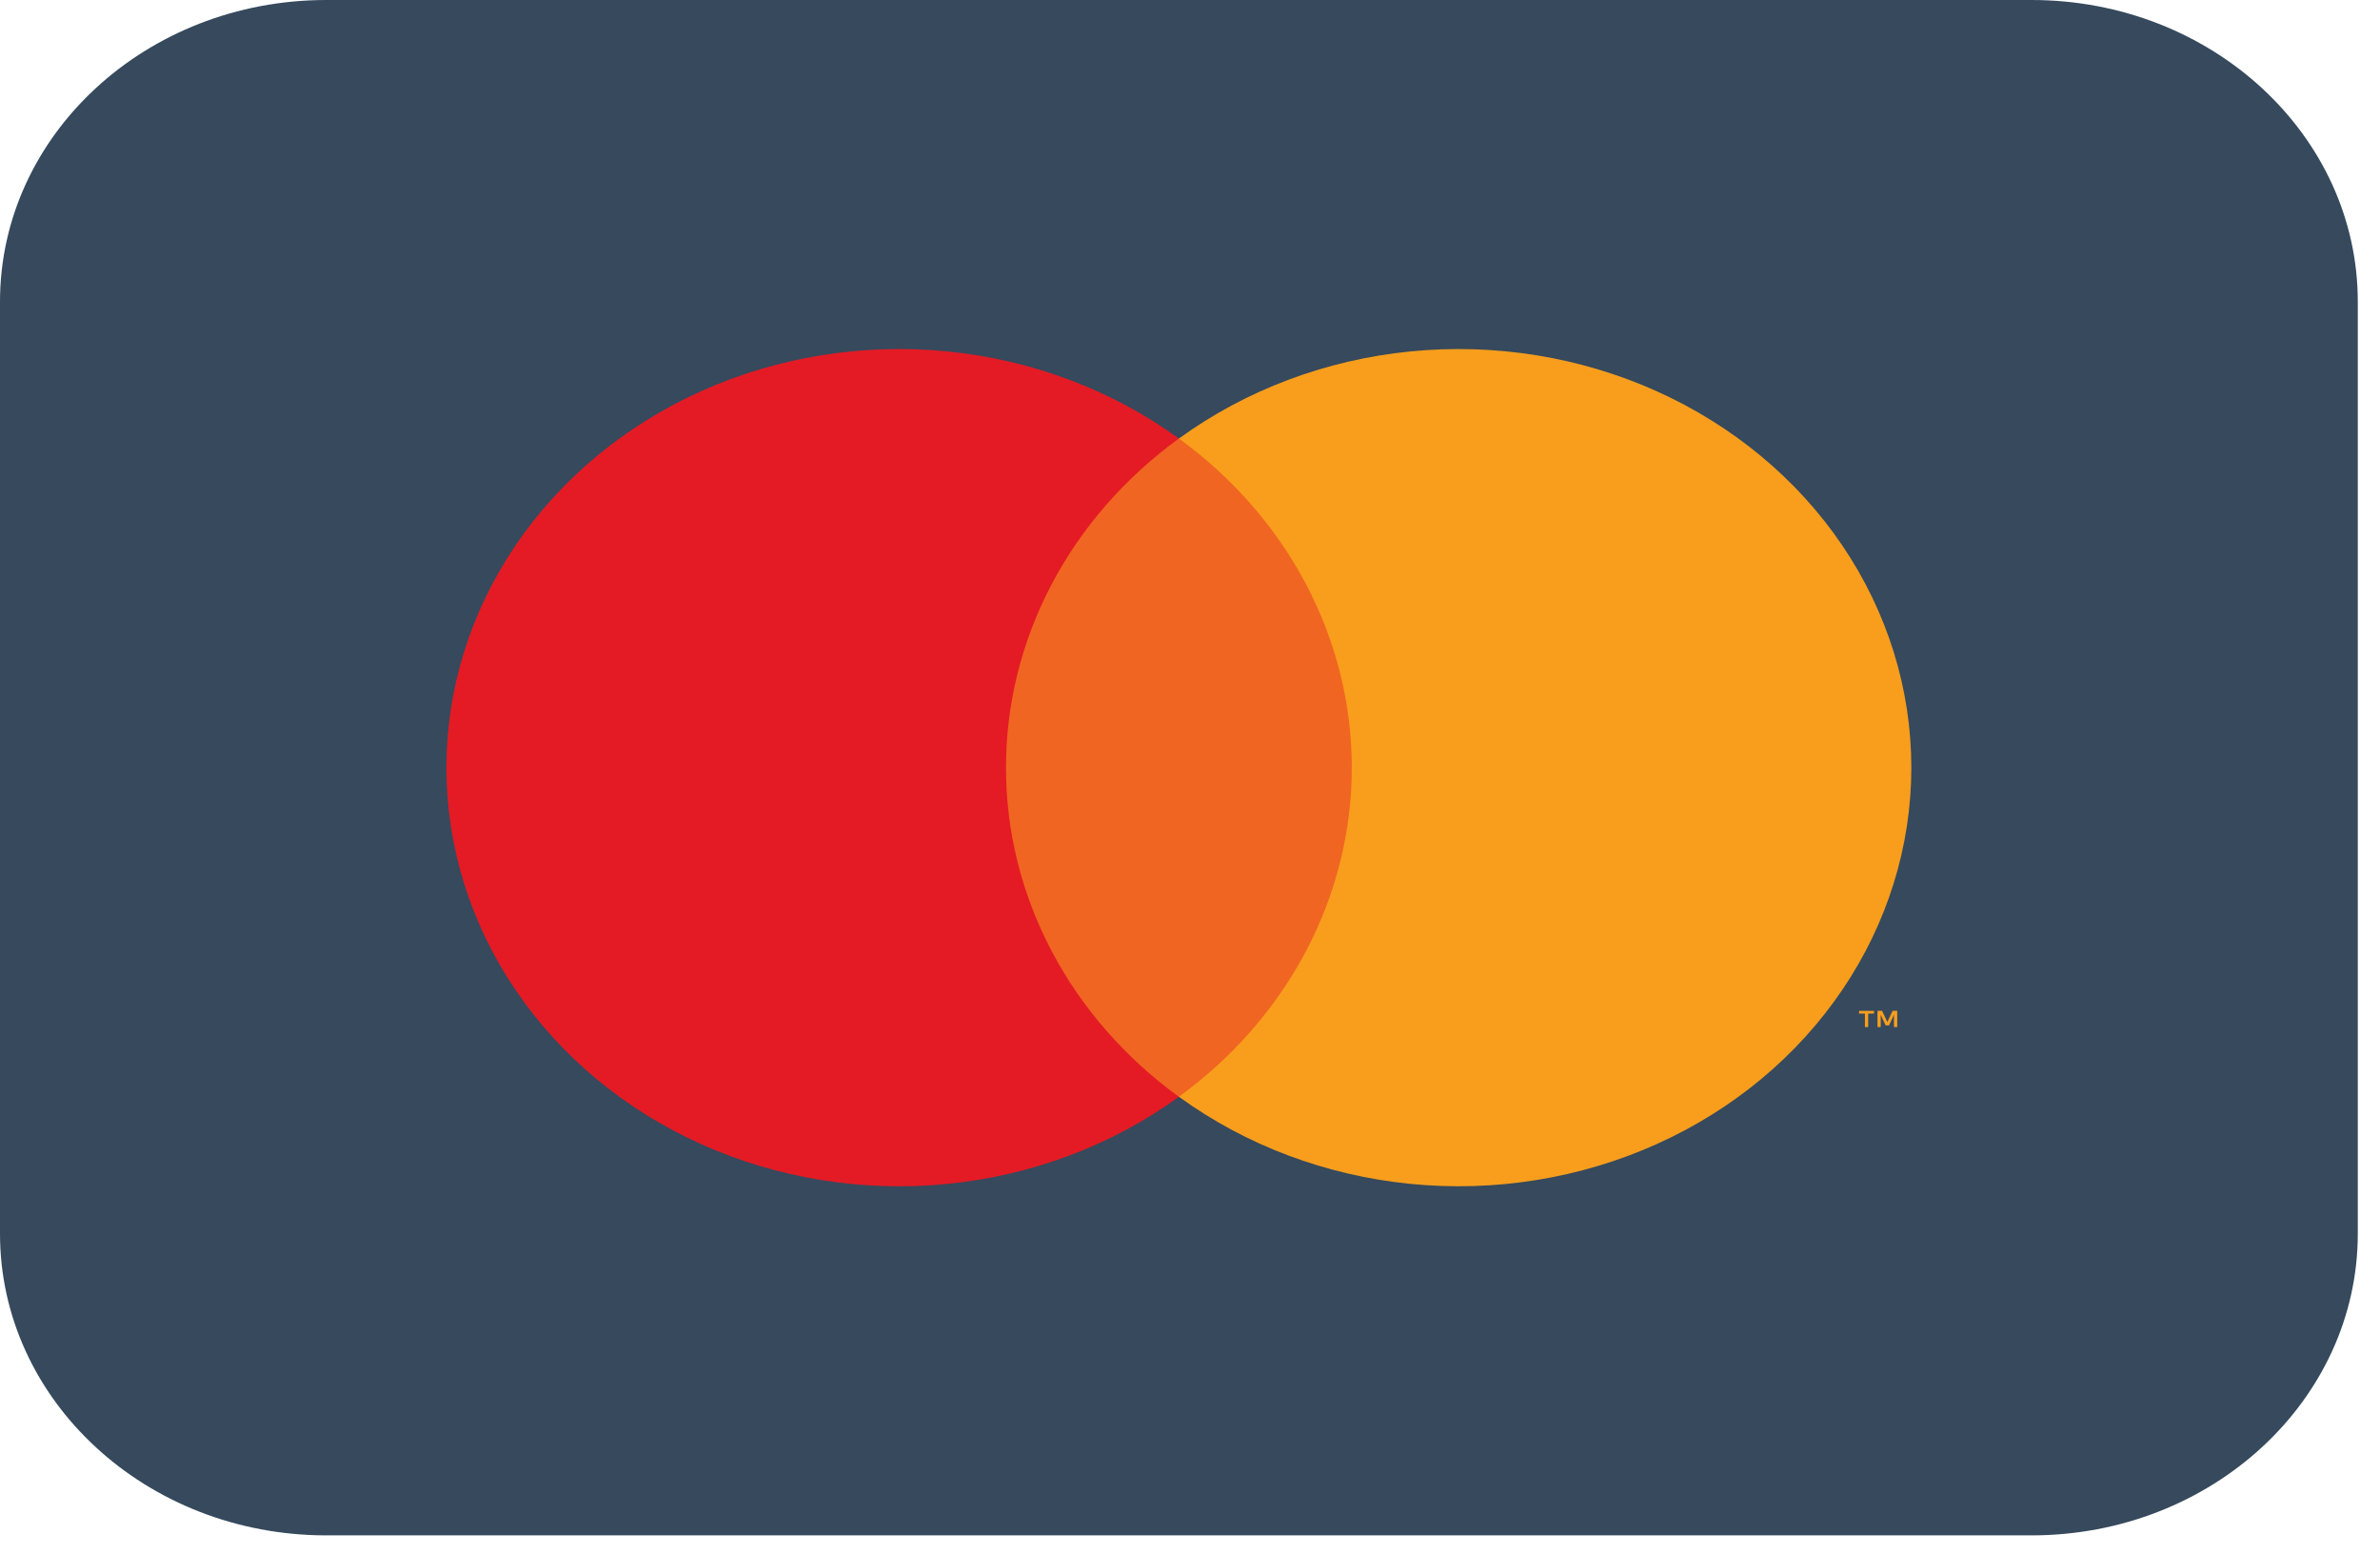<svg width="72" height="47" viewBox="0 0 72 47" fill="none" xmlns="http://www.w3.org/2000/svg">
<path d="M61.457 0H9.871C4.419 0 0 4.086 0 9.126V37.312C0 42.352 4.419 46.438 9.871 46.438H61.457C66.908 46.438 71.328 42.352 71.328 37.312V9.126C71.328 4.086 66.908 0 61.457 0Z" fill="#36495D"/>
<path d="M41.656 13.265H29.672V33.173H41.656V13.265Z" fill="#F16522"/>
<path d="M30.434 23.219C30.432 21.301 30.902 19.409 31.808 17.684C32.714 15.96 34.033 14.448 35.664 13.264C33.644 11.796 31.218 10.883 28.663 10.629C26.108 10.376 23.527 10.792 21.215 11.83C18.904 12.868 16.955 14.487 15.592 16.501C14.228 18.515 13.505 20.843 13.505 23.219C13.505 25.594 14.228 27.922 15.592 29.936C16.955 31.95 18.904 33.569 21.215 34.607C23.527 35.645 26.108 36.061 28.663 35.808C31.218 35.554 33.644 34.641 35.664 33.173C34.033 31.989 32.714 30.478 31.808 28.753C30.902 27.029 30.432 25.136 30.434 23.219" fill="#E41B24"/>
<path d="M57.822 23.218C57.822 25.593 57.099 27.921 55.736 29.935C54.373 31.949 52.425 33.568 50.113 34.606C47.802 35.644 45.221 36.061 42.666 35.807C40.111 35.553 37.685 34.64 35.665 33.172C37.295 31.987 38.612 30.475 39.518 28.751C40.424 27.027 40.895 25.135 40.895 23.218C40.895 21.301 40.424 19.409 39.518 17.684C38.612 15.96 37.295 14.448 35.665 13.264C37.685 11.796 40.111 10.883 42.666 10.629C45.221 10.376 47.802 10.792 50.113 11.83C52.424 12.869 54.373 14.487 55.736 16.501C57.099 18.515 57.822 20.842 57.822 23.218L57.822 23.218ZM56.516 31.064V30.656H56.693V30.574H56.24V30.656H56.418V31.064L56.516 31.064ZM57.395 31.064V30.573H57.255L57.096 30.911L56.937 30.573H56.798V31.064H56.895V30.693L57.045 31.013H57.147L57.296 30.692V31.064L57.395 31.064Z" fill="#F89E1C"/>
</svg>